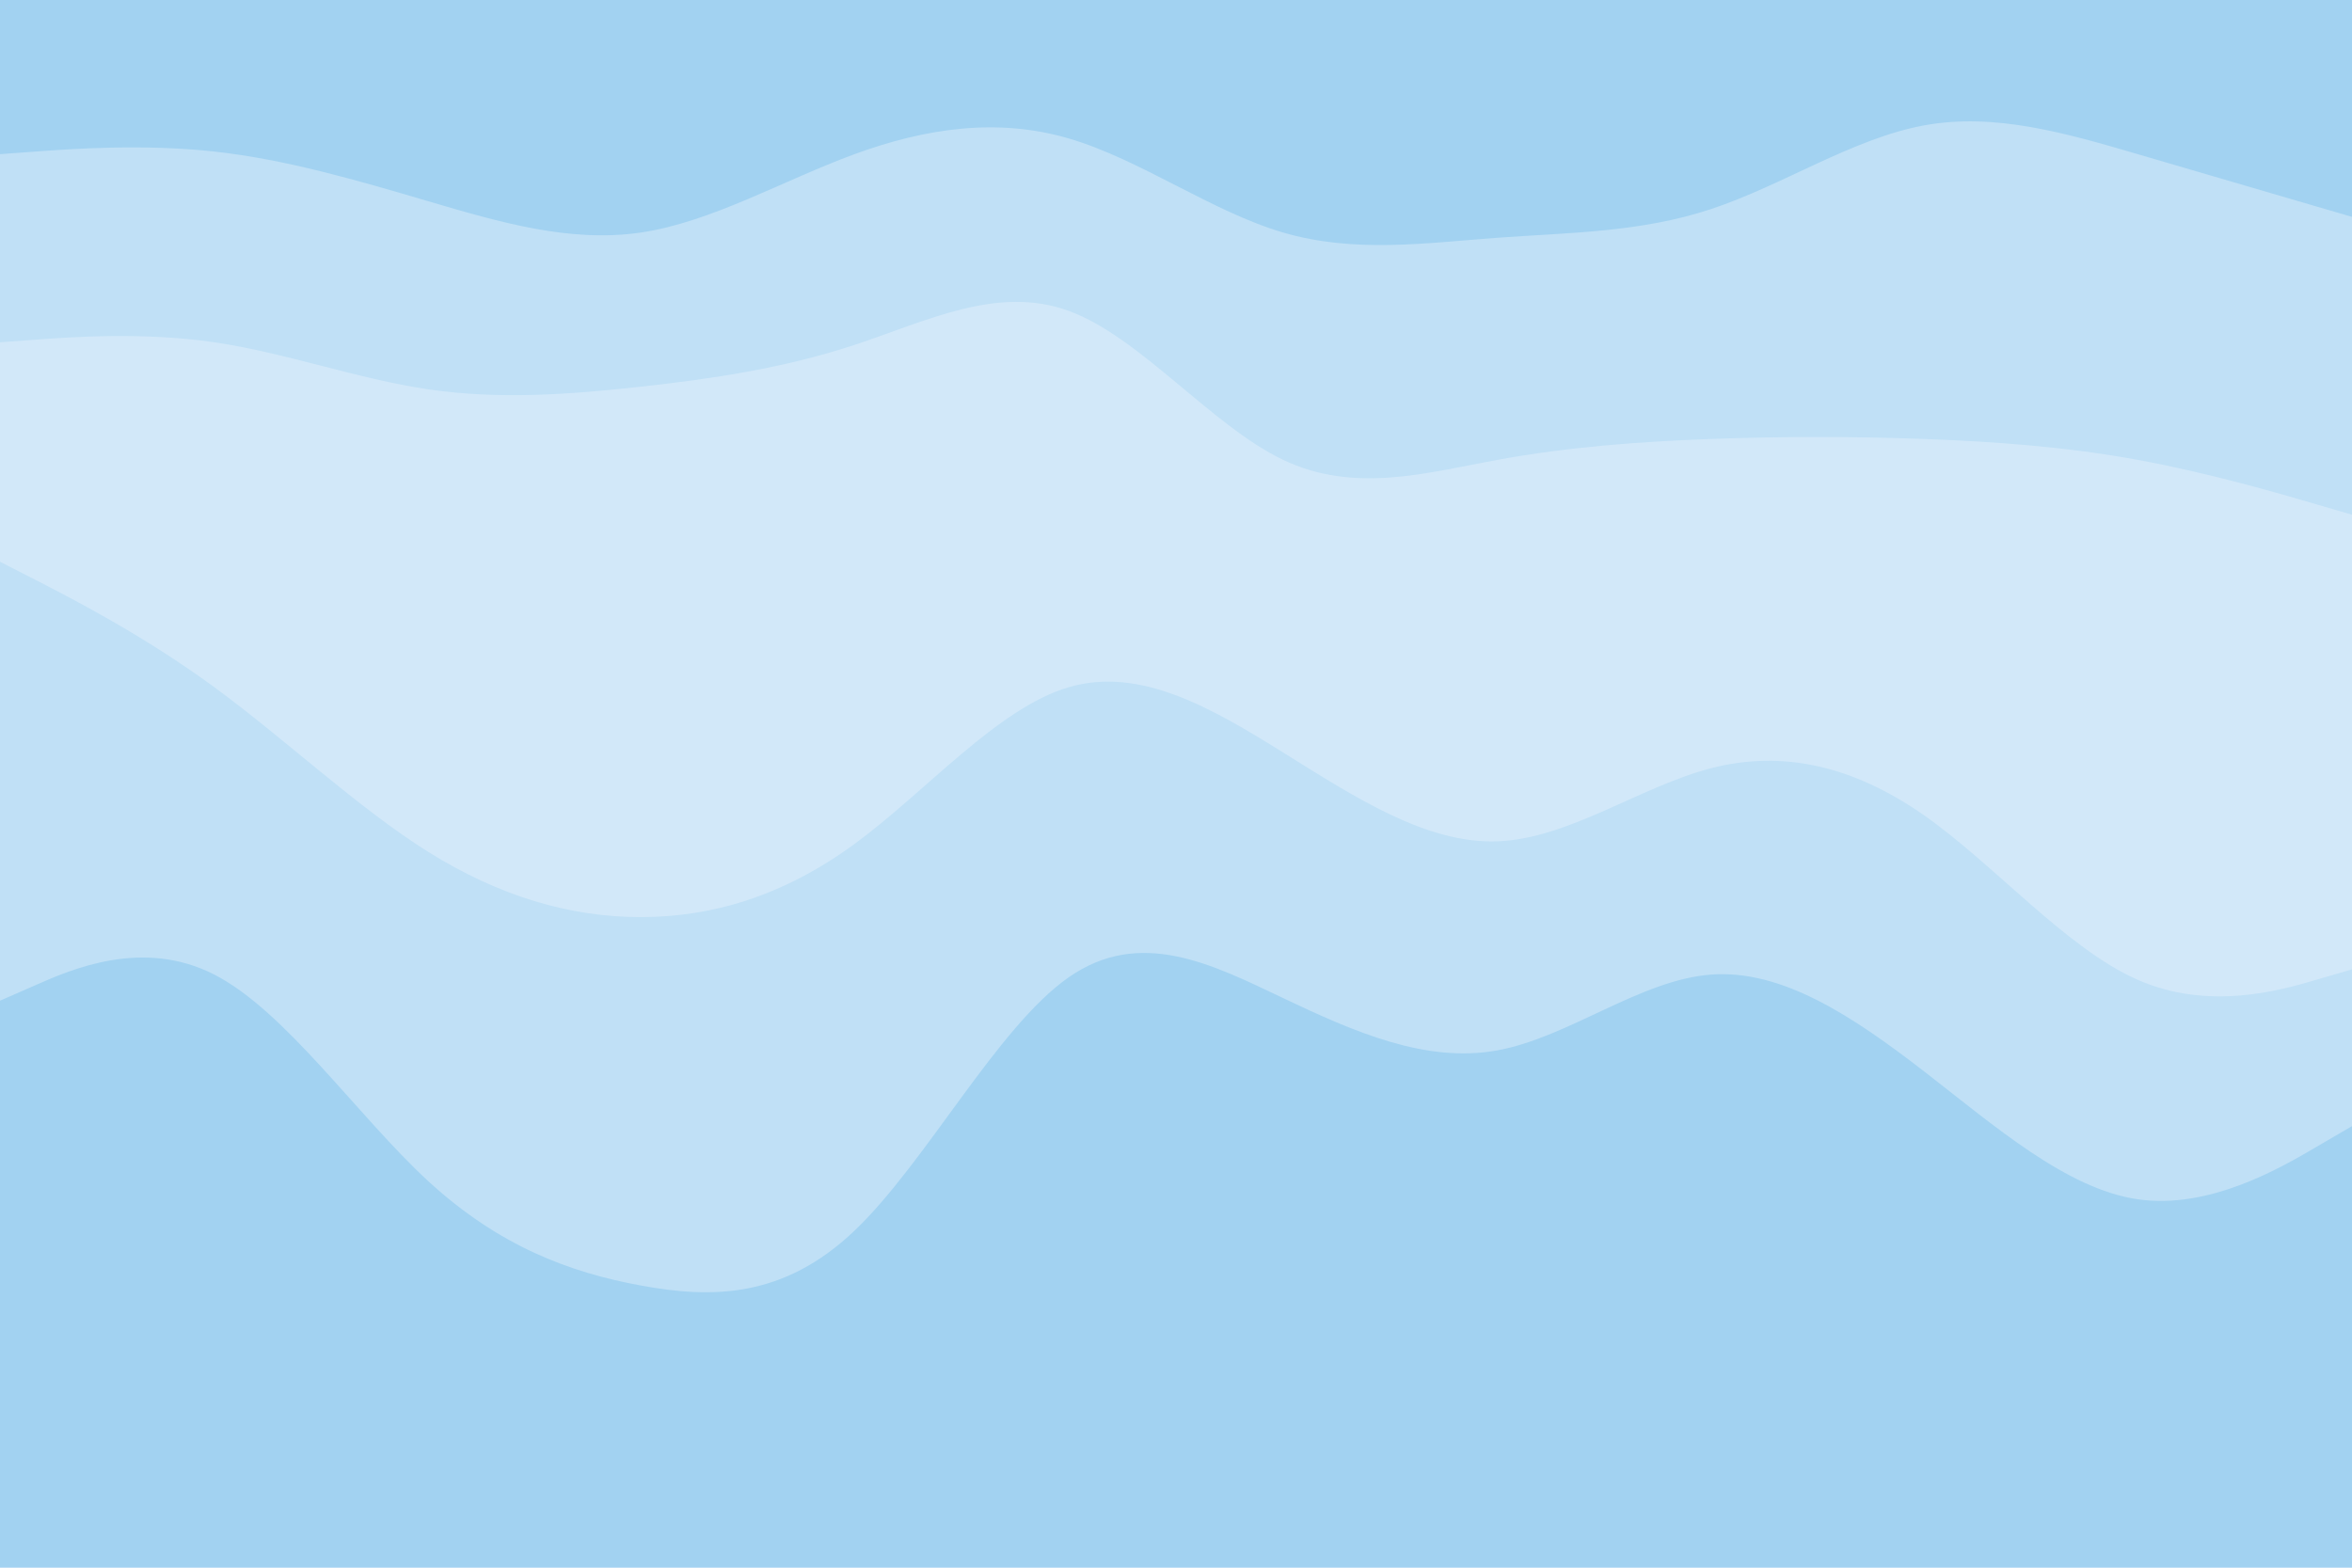 <svg id="visual" viewBox="0 0 900 600" width="900" height="600" xmlns="http://www.w3.org/2000/svg" xmlns:xlink="http://www.w3.org/1999/xlink" version="1.1"><path d="M0 61L13.7 60C27.3 59 54.7 57 82 60C109.3 63 136.7 71 163.8 79C191 87 218 95 245.2 91C272.3 87 299.7 71 327 61C354.3 51 381.7 47 409 55C436.3 63 463.7 83 491 91C518.3 99 545.7 95 573 93C600.3 91 627.7 91 654.8 82C682 73 709 55 736.2 50C763.3 45 790.7 53 818 61C845.3 69 872.7 77 886.3 81L900 85L900 0L886.3 0C872.7 0 845.3 0 818 0C790.7 0 763.3 0 736.2 0C709 0 682 0 654.8 0C627.7 0 600.3 0 573 0C545.7 0 518.3 0 491 0C463.7 0 436.3 0 409 0C381.7 0 354.3 0 327 0C299.7 0 272.3 0 245.2 0C218 0 191 0 163.8 0C136.7 0 109.3 0 82 0C54.7 0 27.3 0 13.7 0L0 0Z" fill="#a2d2f1"></path><path d="M0 133L13.7 132C27.3 131 54.7 129 82 133C109.3 137 136.7 147 163.8 151C191 155 218 153 245.2 150C272.3 147 299.7 143 327 134C354.3 125 381.7 111 409 121C436.3 131 463.7 165 491 178C518.3 191 545.7 183 573 178C600.3 173 627.7 171 654.8 170C682 169 709 169 736.2 170C763.3 171 790.7 173 818 178C845.3 183 872.7 191 886.3 195L900 199L900 83L886.3 79C872.7 75 845.3 67 818 59C790.7 51 763.3 43 736.2 48C709 53 682 71 654.8 80C627.7 89 600.3 89 573 91C545.7 93 518.3 97 491 89C463.7 81 436.3 61 409 53C381.7 45 354.3 49 327 59C299.7 69 272.3 85 245.2 89C218 93 191 85 163.8 77C136.7 69 109.3 61 82 58C54.7 55 27.3 57 13.7 58L0 59Z" fill="#c0e0f6"></path><path d="M0 217L13.7 224C27.3 231 54.7 245 82 265C109.3 285 136.7 311 163.8 328C191 345 218 353 245.2 353C272.3 353 299.7 345 327 325C354.3 305 381.7 273 409 265C436.3 257 463.7 273 491 290C518.3 307 545.7 325 573 324C600.3 323 627.7 303 654.8 296C682 289 709 295 736.2 314C763.3 333 790.7 365 818 377C845.3 389 872.7 381 886.3 377L900 373L900 197L886.3 193C872.7 189 845.3 181 818 176C790.7 171 763.3 169 736.2 168C709 167 682 167 654.8 168C627.7 169 600.3 171 573 176C545.7 181 518.3 189 491 176C463.7 163 436.3 129 409 119C381.7 109 354.3 123 327 132C299.7 141 272.3 145 245.2 148C218 151 191 153 163.8 149C136.7 145 109.3 135 82 131C54.7 127 27.3 129 13.7 130L0 131Z" fill="#d2e8f9"></path><path d="M0 385L13.7 379C27.3 373 54.7 361 82 375C109.3 389 136.7 429 163.8 454C191 479 218 489 245.2 494C272.3 499 299.7 499 327 473C354.3 447 381.7 395 409 376C436.3 357 463.7 371 491 384C518.3 397 545.7 409 573 404C600.3 399 627.7 377 654.8 375C682 373 709 391 736.2 412C763.3 433 790.7 457 818 461C845.3 465 872.7 449 886.3 441L900 433L900 371L886.3 375C872.7 379 845.3 387 818 375C790.7 363 763.3 331 736.2 312C709 293 682 287 654.8 294C627.7 301 600.3 321 573 322C545.7 323 518.3 305 491 288C463.7 271 436.3 255 409 263C381.7 271 354.3 303 327 323C299.7 343 272.3 351 245.2 351C218 351 191 343 163.8 326C136.7 309 109.3 283 82 263C54.7 243 27.3 229 13.7 222L0 215Z" fill="#c0e0f6"></path><path d="M0 601L13.7 601C27.3 601 54.7 601 82 601C109.3 601 136.7 601 163.8 601C191 601 218 601 245.2 601C272.3 601 299.7 601 327 601C354.3 601 381.7 601 409 601C436.3 601 463.7 601 491 601C518.3 601 545.7 601 573 601C600.3 601 627.7 601 654.8 601C682 601 709 601 736.2 601C763.3 601 790.7 601 818 601C845.3 601 872.7 601 886.3 601L900 601L900 431L886.3 439C872.7 447 845.3 463 818 459C790.7 455 763.3 431 736.2 410C709 389 682 371 654.8 373C627.7 375 600.3 397 573 402C545.7 407 518.3 395 491 382C463.7 369 436.3 355 409 374C381.7 393 354.3 445 327 471C299.7 497 272.3 497 245.2 492C218 487 191 477 163.8 452C136.7 427 109.3 387 82 373C54.7 359 27.3 371 13.7 377L0 383Z" fill="#a2d2f1"></path></svg>